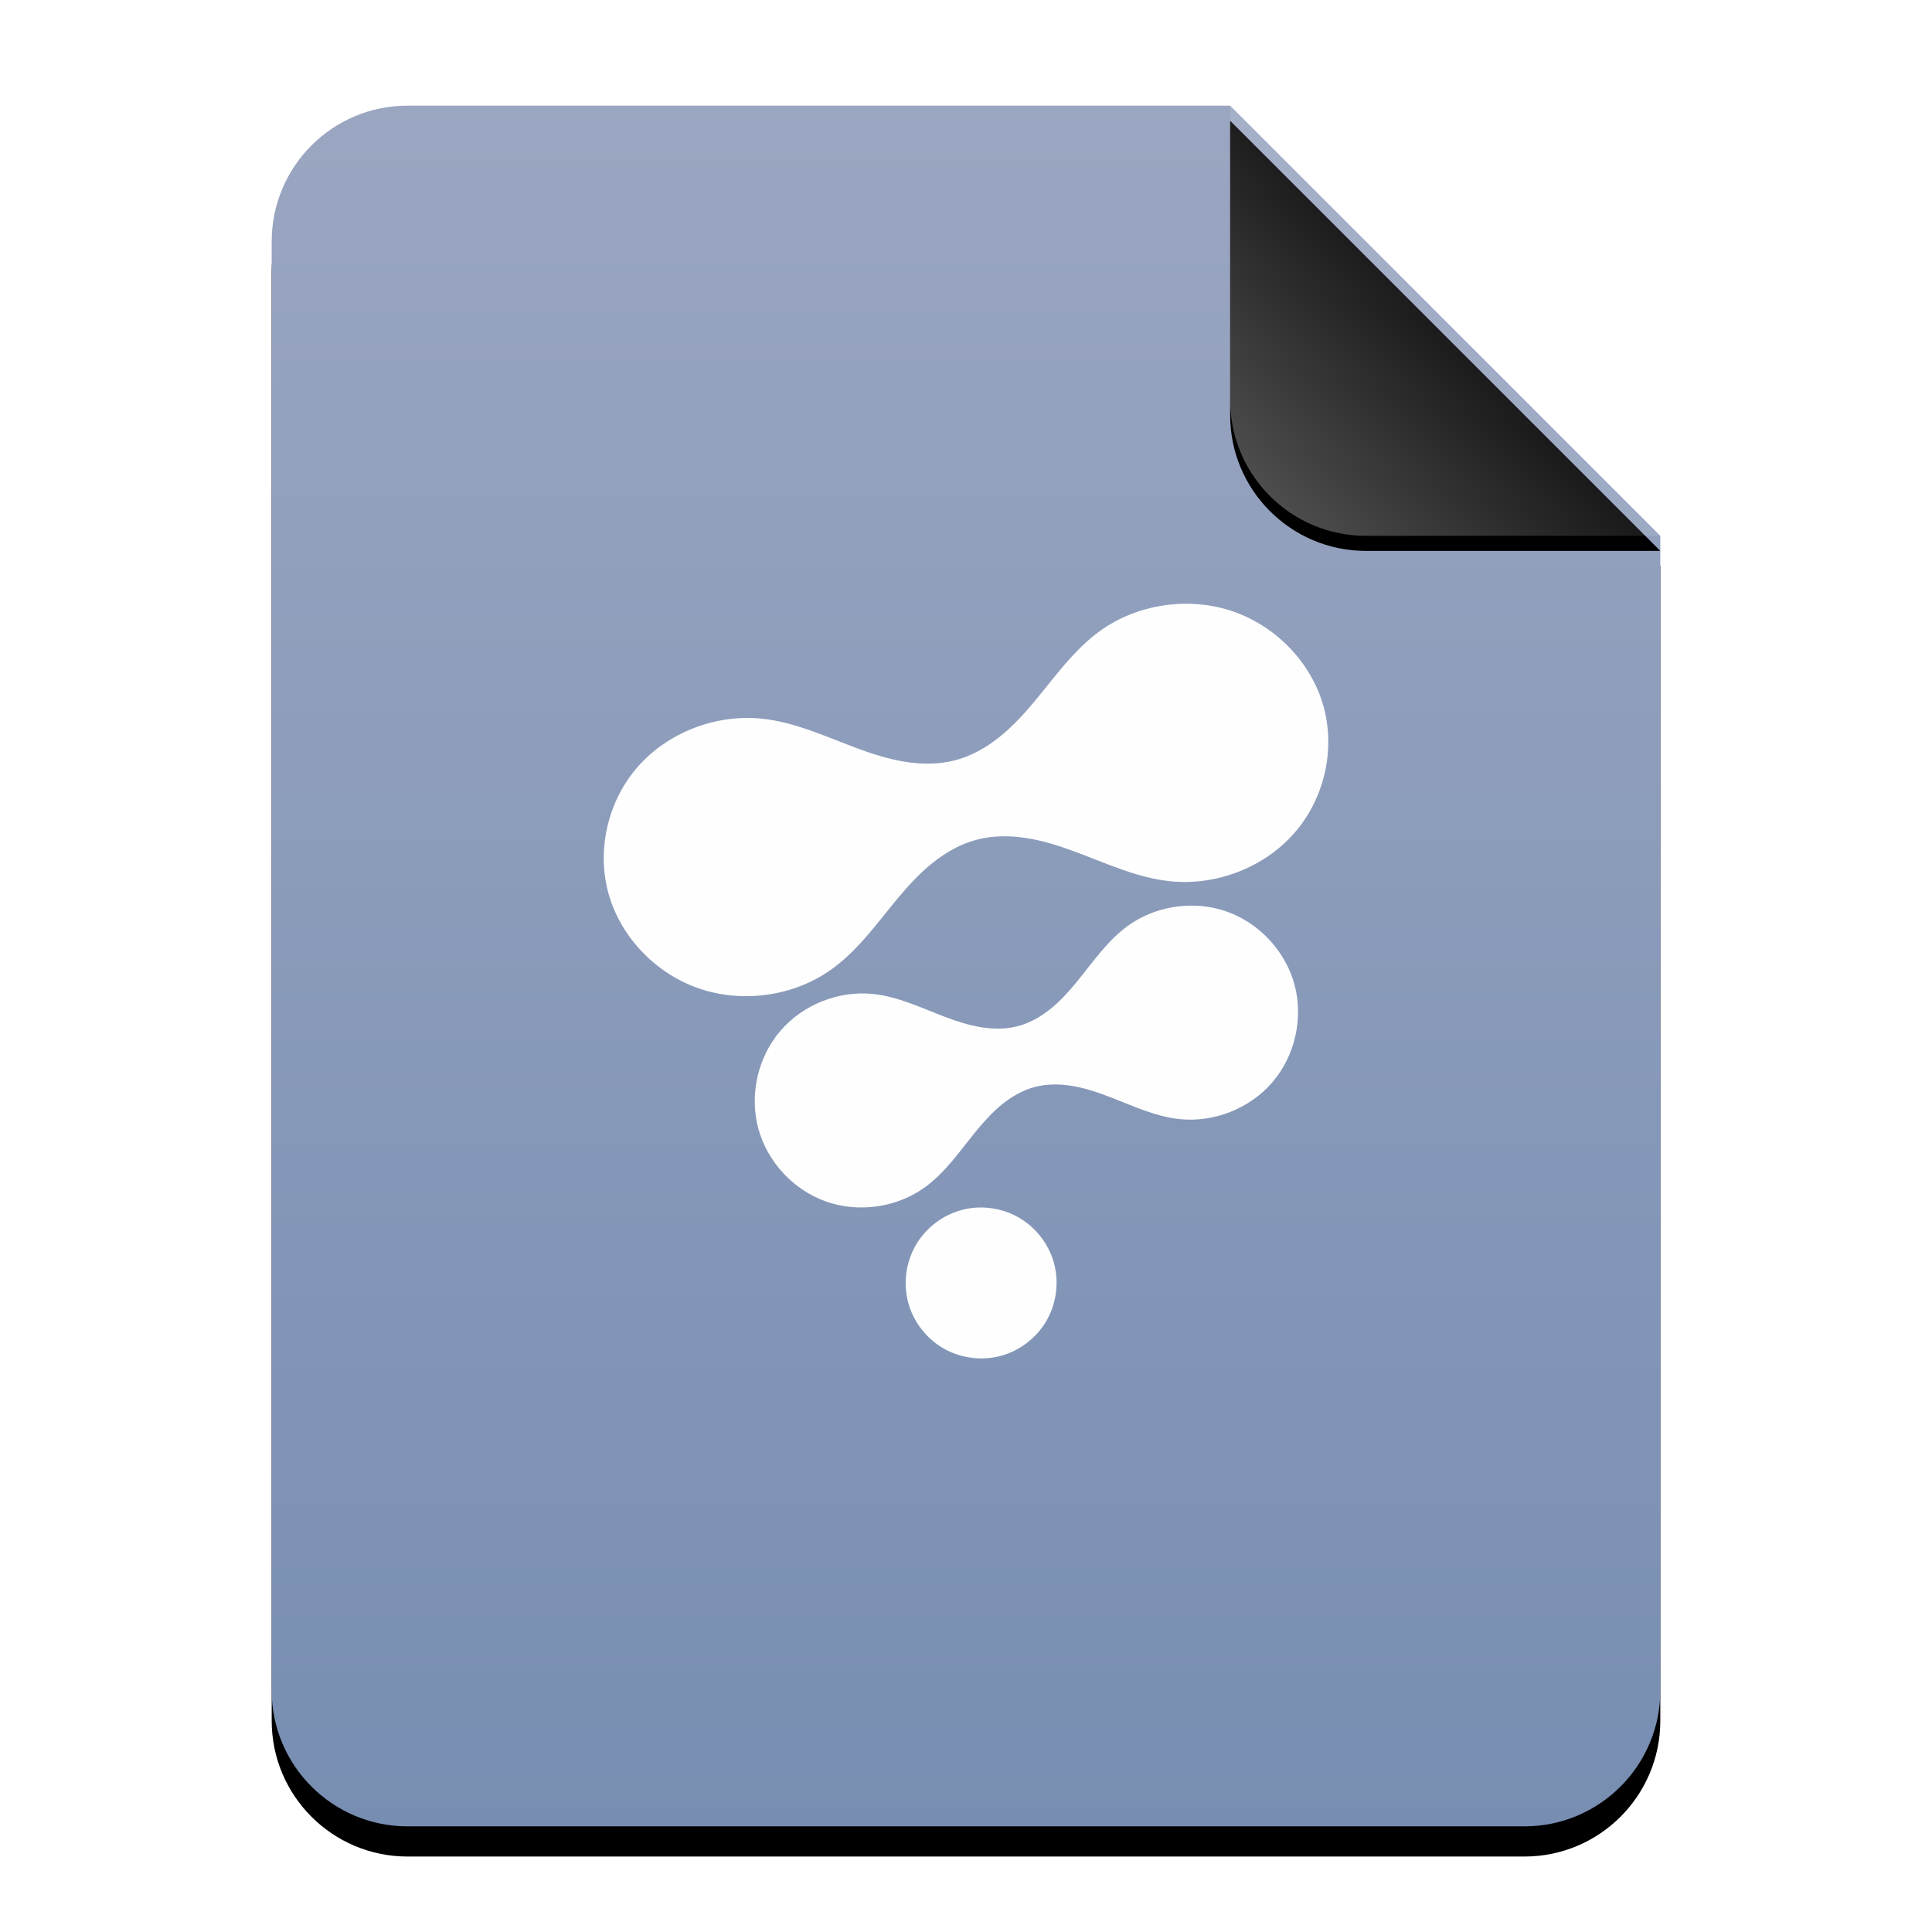 <?xml version="1.0" encoding="UTF-8"?>
<svg width="512px" height="512px" viewBox="0 0 512 512" version="1.1" xmlns="http://www.w3.org/2000/svg" xmlns:xlink="http://www.w3.org/1999/xlink">
    <title>mimetypes/512/application-x-fusioncomp</title>
    <defs>
        <linearGradient x1="50%" y1="0%" x2="50%" y2="99.794%" id="linearGradient-1">
            <stop stop-color="#9BA6C1" offset="0%"></stop>
            <stop stop-color="#778EB2" offset="100%"></stop>
        </linearGradient>
        <path d="M368.154,420 C368.154,439.882 352.036,456 332.154,456 L36.154,456 C16.272,456 0.154,439.882 0.154,420 L0.154,36 C0.154,16.118 16.272,3.65231026e-15 36.154,0 L254.154,0 L368.154,114 L368.154,420 Z" id="path-2"></path>
        <filter x="-12.5%" y="-8.3%" width="125.0%" height="120.2%" filterUnits="objectBoundingBox" id="filter-3">
            <feOffset dx="0" dy="8" in="SourceAlpha" result="shadowOffsetOuter1"></feOffset>
            <feGaussianBlur stdDeviation="14" in="shadowOffsetOuter1" result="shadowBlurOuter1"></feGaussianBlur>
            <feColorMatrix values="0 0 0 0 0.475   0 0 0 0 0.559   0 0 0 0 0.702  0 0 0 0.5 0" type="matrix" in="shadowBlurOuter1"></feColorMatrix>
        </filter>
        <linearGradient x1="50%" y1="50%" x2="7.994%" y2="88.893%" id="linearGradient-4">
            <stop stop-color="#FFFFFF" stop-opacity="0.1" offset="0%"></stop>
            <stop stop-color="#FFFFFF" stop-opacity="0.3" offset="100%"></stop>
        </linearGradient>
        <path d="M254.154,0 L368.154,114 L290.154,114 C270.272,114 254.154,97.882 254.154,78 L254.154,0 L254.154,0 Z" id="path-5"></path>
        <filter x="-12.3%" y="-8.8%" width="124.6%" height="124.6%" filterUnits="objectBoundingBox" id="filter-6">
            <feOffset dx="0" dy="4" in="SourceAlpha" result="shadowOffsetOuter1"></feOffset>
            <feGaussianBlur stdDeviation="4" in="shadowOffsetOuter1" result="shadowBlurOuter1"></feGaussianBlur>
            <feComposite in="shadowBlurOuter1" in2="SourceAlpha" operator="out" result="shadowBlurOuter1"></feComposite>
            <feColorMatrix values="0 0 0 0 0   0 0 0 0 0   0 0 0 0 0  0 0 0 0.05 0" type="matrix" in="shadowBlurOuter1"></feColorMatrix>
        </filter>
    </defs>
    <g id="mimetypes/512/application-x-fusioncomp" stroke="none" stroke-width="1" fill="none" fill-rule="evenodd">
        <g id="编组-2" transform="translate(71.846, 28)">
            <g id="蒙版">
                <use fill="black" fill-opacity="1" filter="url(#filter-3)" xlink:href="#path-2"></use>
                <use fill="url(#linearGradient-1)" fill-rule="evenodd" xlink:href="#path-2"></use>
            </g>
            <g id="折角">
                <use fill="black" fill-opacity="1" filter="url(#filter-6)" xlink:href="#path-5"></use>
                <use fill="url(#linearGradient-4)" fill-rule="evenodd" xlink:href="#path-5"></use>
            </g>
        </g>
        <path d="M258.694,320.03 C257.387,320.111 256.084,320.332 254.819,320.671 C249.757,322.027 245.298,325.461 242.678,329.999 C240.058,334.537 239.322,340.125 240.678,345.186 C242.034,350.248 245.468,354.707 250.006,357.327 C254.544,359.947 260.132,360.683 265.194,359.327 C270.255,357.971 274.714,354.537 277.334,349.999 C279.954,345.461 280.691,339.873 279.334,334.811 C277.978,329.75 274.544,325.291 270.006,322.671 C266.603,320.706 262.614,319.788 258.694,320.03 L258.694,320.03 Z M314.959,240.012 C309.226,240.169 303.525,242.001 298.881,245.371 C293.497,249.279 289.675,254.903 285.475,260.059 C283.375,262.636 281.145,265.127 278.569,267.23 C275.992,269.334 273.05,271.058 269.834,271.918 C266.619,272.778 263.213,272.751 259.928,272.215 C256.643,271.679 253.46,270.633 250.35,269.449 C244.13,267.081 238.017,264.115 231.397,263.418 C222.263,262.457 212.754,266.244 206.788,273.215 C200.821,280.186 198.567,290.155 200.944,299.012 C203.321,307.868 210.254,315.359 218.913,318.418 C227.571,321.477 237.702,320.013 245.131,314.621 C250.516,310.713 254.337,305.089 258.538,299.934 C260.638,297.356 262.867,294.865 265.444,292.762 C268.02,290.658 270.963,288.934 274.178,288.074 C277.393,287.214 280.8,287.241 284.084,287.777 C287.369,288.313 290.553,289.359 293.663,290.543 C299.882,292.911 305.995,295.878 312.616,296.574 C321.75,297.535 331.259,293.748 337.225,286.777 C343.191,279.806 345.446,269.837 343.069,260.98 C340.692,252.124 333.759,244.633 325.1,241.574 C321.853,240.427 318.4,239.917 314.959,240.012 L314.959,240.012 Z M313.272,160.014 C305.627,160.219 298.025,162.602 291.834,166.983 C284.655,172.063 279.576,179.39 273.975,186.092 C271.175,189.443 268.192,192.67 264.756,195.405 C261.321,198.14 257.403,200.365 253.116,201.483 C248.829,202.601 244.293,202.586 239.913,201.889 C235.533,201.193 231.278,199.835 227.131,198.296 C218.838,195.217 210.677,191.357 201.85,190.452 C189.671,189.202 176.993,194.124 169.038,203.186 C161.083,212.248 158.071,225.204 161.241,236.717 C164.41,248.231 173.68,257.975 185.225,261.952 C196.77,265.929 210.273,264.023 220.178,257.014 C227.357,251.934 232.437,244.607 238.038,237.905 C240.838,234.554 243.821,231.327 247.256,228.592 C250.692,225.858 254.61,223.632 258.897,222.514 C263.184,221.396 267.72,221.411 272.1,222.108 C276.48,222.805 280.735,224.162 284.881,225.702 C293.175,228.781 301.336,232.64 310.163,233.546 C322.342,234.795 335.02,229.874 342.975,220.811 C350.93,211.749 353.942,198.793 350.772,187.28 C347.602,175.767 338.332,166.023 326.788,162.046 C322.458,160.554 317.859,159.892 313.272,160.014 L313.272,160.014 Z" id="形状" fill-opacity="0.992" fill="#FFFFFF"></path>
    </g>
</svg>